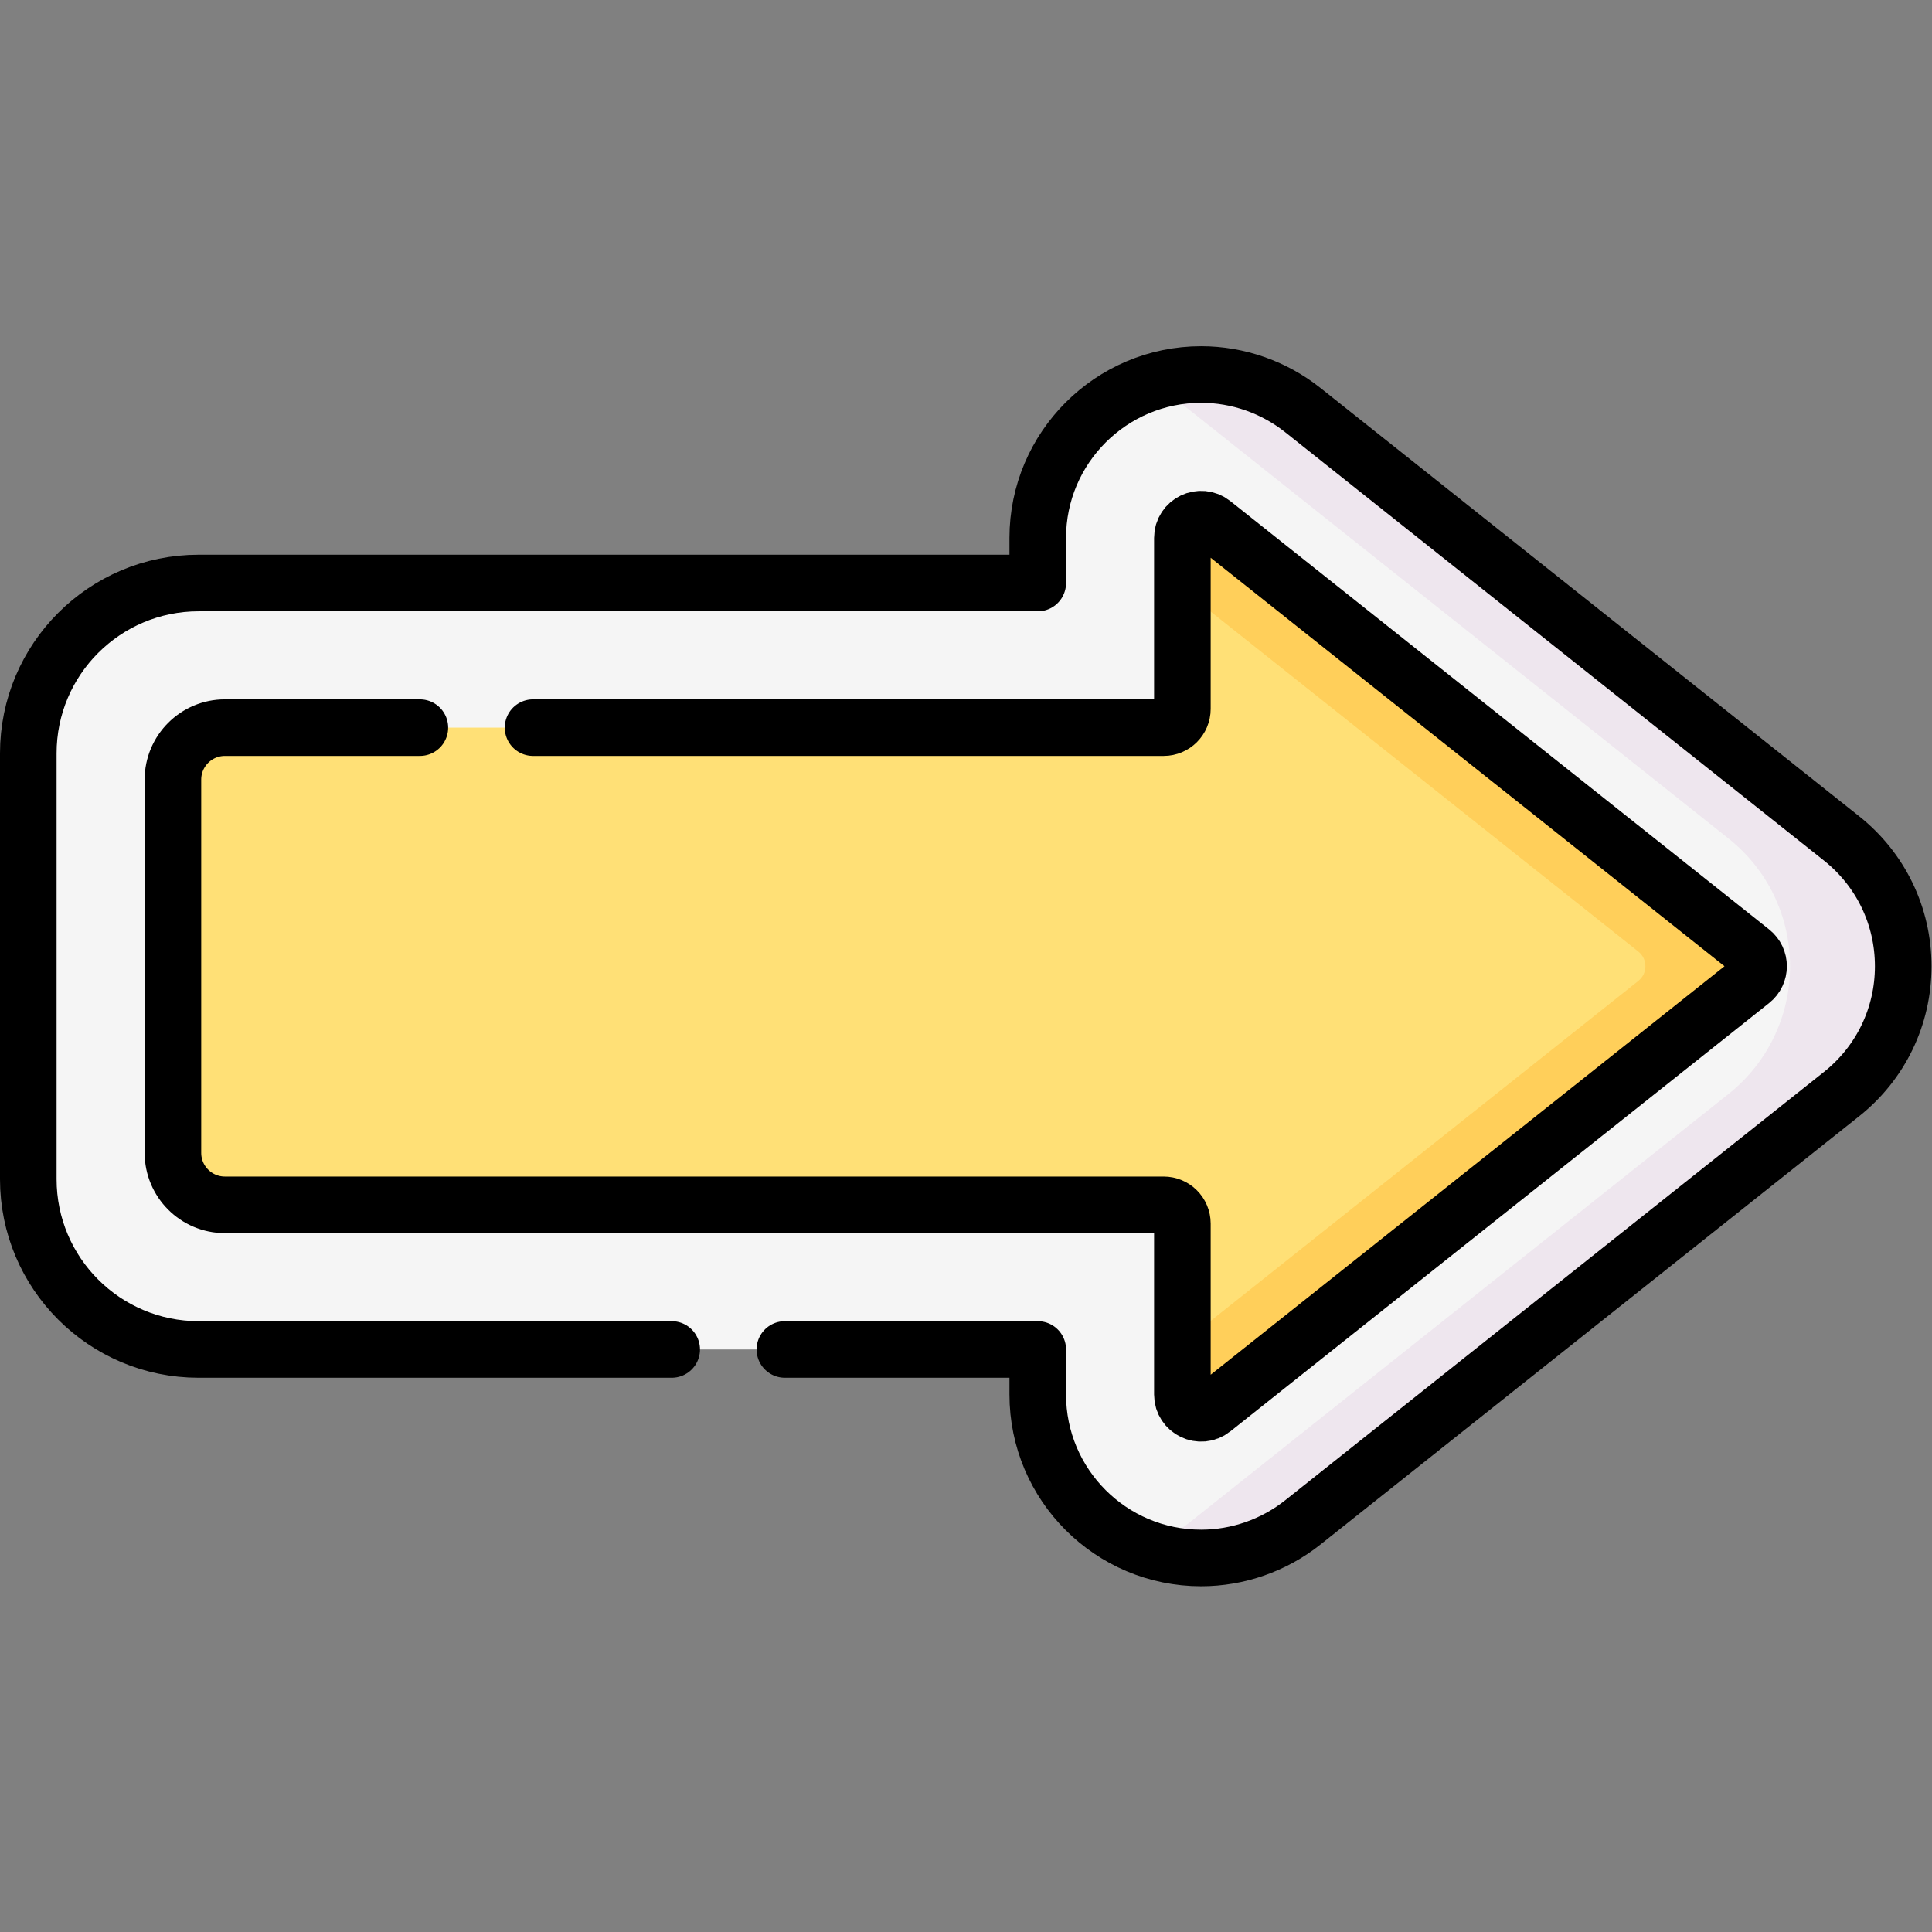 <?xml version="1.0" encoding="UTF-8" standalone="no"?>
<!-- Created with Inkscape (http://www.inkscape.org/) -->

<svg
   version="1.1"
   id="svg1194"
   xml:space="preserve"
   width="16"
   height="16"
   viewBox="0 0 682.667 682.667"
   xmlns="http://www.w3.org/2000/svg"
   xmlns:svg="http://www.w3.org/2000/svg"><rect x="0" y="0" width="682.667" height="682.667" fill="#808080" stroke="none"/><defs
     id="defs1198"><clipPath
       clipPathUnits="userSpaceOnUse"
       id="clipPath1208"><path
         d="M 0,512 H 512 V 0 H 0 Z"
         id="path1206" /></clipPath></defs><g
     id="g1200"
     transform="matrix(1.333,0,0,-1.333,0,682.667)"><g
       id="g1202"><g
         id="g1204"
         clip-path="url(#clipPath1208)"><g
           id="g1210"
           transform="translate(318.406,99.151)"><path
             d="m 0,0 c -23.927,0 -43.323,19.396 -43.323,43.323 v 11.942 h -222.428 c -24.938,0 -45.155,20.216 -45.155,45.155 v 112.859 c 0,24.939 20.217,45.156 45.155,45.156 h 222.428 v 11.952 c 0,23.883 19.435,43.312 43.325,43.312 9.725,0 19.287,-3.345 26.924,-9.416 L 169.738,190.745 c 10.393,-8.262 16.355,-20.616 16.356,-33.893 0,-13.277 -5.96,-25.632 -16.353,-33.896 L 26.926,9.416 C 19.287,3.343 9.726,0 0.002,0 Z"
             style="fill:#f5f5f5;fill-opacity:1;fill-rule:nonzero;stroke:none"
             id="path1212" /></g><g
           id="g1214"
           transform="translate(464.287,259.886)"><path
             d="m 0,0 -142.813,113.538 c -3.252,2.586 -8.053,0.269 -8.053,-3.886 V 64.325 c 0,-2.742 -2.223,-4.964 -4.964,-4.964 h -248.835 c -7.612,0 -13.784,-6.172 -13.784,-13.784 v -98.925 c 0,-7.613 6.172,-13.784 13.784,-13.784 h 248.835 c 2.741,0 4.964,-2.223 4.964,-4.965 v -45.327 c 0,-4.155 4.801,-6.471 8.053,-3.886 L 0,-7.771 C 2.499,-5.784 2.499,-1.988 0,0"
             style="fill:#ffe076;fill-opacity:1;fill-rule:nonzero;stroke:none"
             id="path1216" /></g><g
           id="g1218"
           transform="translate(488.144,289.896)"><path
             d="m 0,0 -142.813,113.538 c -7.636,6.071 -17.199,9.416 -26.923,9.416 -5.287,0 -10.356,-0.956 -15.044,-2.697 4.296,-1.587 8.349,-3.842 11.967,-6.719 L -30,0 c 10.393,-8.262 16.354,-20.616 16.355,-33.893 0,-13.278 -5.959,-25.632 -16.352,-33.896 l -142.816,-113.54 c -3.623,-2.88 -7.681,-5.137 -11.981,-6.724 4.69,-1.738 9.761,-2.692 15.056,-2.692 h 0.002 c 9.723,0 19.285,3.344 26.923,9.416 L 0.003,-67.789 c 10.393,8.264 16.352,20.618 16.352,33.896 C 16.354,-20.616 10.393,-8.262 0,0"
             style="fill:#eee6ee;fill-opacity:1;fill-rule:nonzero;stroke:none"
             id="path1220" /></g><g
           id="g1222"
           transform="translate(464.287,259.886)"><path
             d="m 0,0 -142.813,113.538 c -3.252,2.586 -8.053,0.269 -8.053,-3.886 V 96.089 L -30,0 c 2.499,-1.987 2.499,-5.784 0,-7.771 l -120.866,-96.09 v -13.563 c 0,-4.155 4.801,-6.471 8.053,-3.886 L 0,-7.771 C 2.499,-5.784 2.499,-1.987 0,0"
             style="fill:#ffcf5a;fill-opacity:1;fill-rule:nonzero;stroke:none"
             id="path1224" /></g><g
           id="g1226"
           transform="translate(178.051,154.415)"><path
             d="m 0,0 h -125.396 c -24.938,0 -45.155,20.217 -45.155,45.155 v 112.86 c 0,24.938 20.217,45.155 45.155,45.155 H 97.032 v 11.953 c 0,23.882 19.436,43.311 43.325,43.311 9.725,0 19.288,-3.344 26.924,-9.416 L 310.094,135.48 c 10.392,-8.262 16.354,-20.615 16.355,-33.893 0,-13.277 -5.96,-25.632 -16.352,-33.896 L 167.281,-45.849 c -7.638,-6.072 -17.2,-9.416 -26.924,-9.416 h -0.002 c -23.926,0 -43.323,19.397 -43.323,43.324 L 97.032,0 H 30"
             style="fill:none;stroke:#000000;stroke-width:15;stroke-linecap:round;stroke-linejoin:round;stroke-miterlimit:10;stroke-dasharray:none;stroke-opacity:1"
             id="path1228" /></g><g
           id="g1230"
           transform="translate(111.297,319.247)"><path
             d="m 0,0 h -51.675 c -7.612,0 -13.784,-6.171 -13.784,-13.784 v -98.925 c 0,-7.613 6.172,-13.784 13.784,-13.784 H 197.16 c 2.741,0 4.964,-2.223 4.964,-4.965 v -45.327 c 0,-4.155 4.801,-6.471 8.053,-3.885 L 352.99,-67.132 c 2.499,1.987 2.499,5.783 0,7.771 L 210.177,54.177 c -3.252,2.586 -8.053,0.27 -8.053,-3.886 V 4.964 C 202.124,2.223 199.901,0 197.16,0 H 30"
             style="fill:none;stroke:#000000;stroke-width:15;stroke-linecap:round;stroke-linejoin:round;stroke-miterlimit:10;stroke-dasharray:none;stroke-opacity:1"
             id="path1232" /></g></g></g></g></svg>

